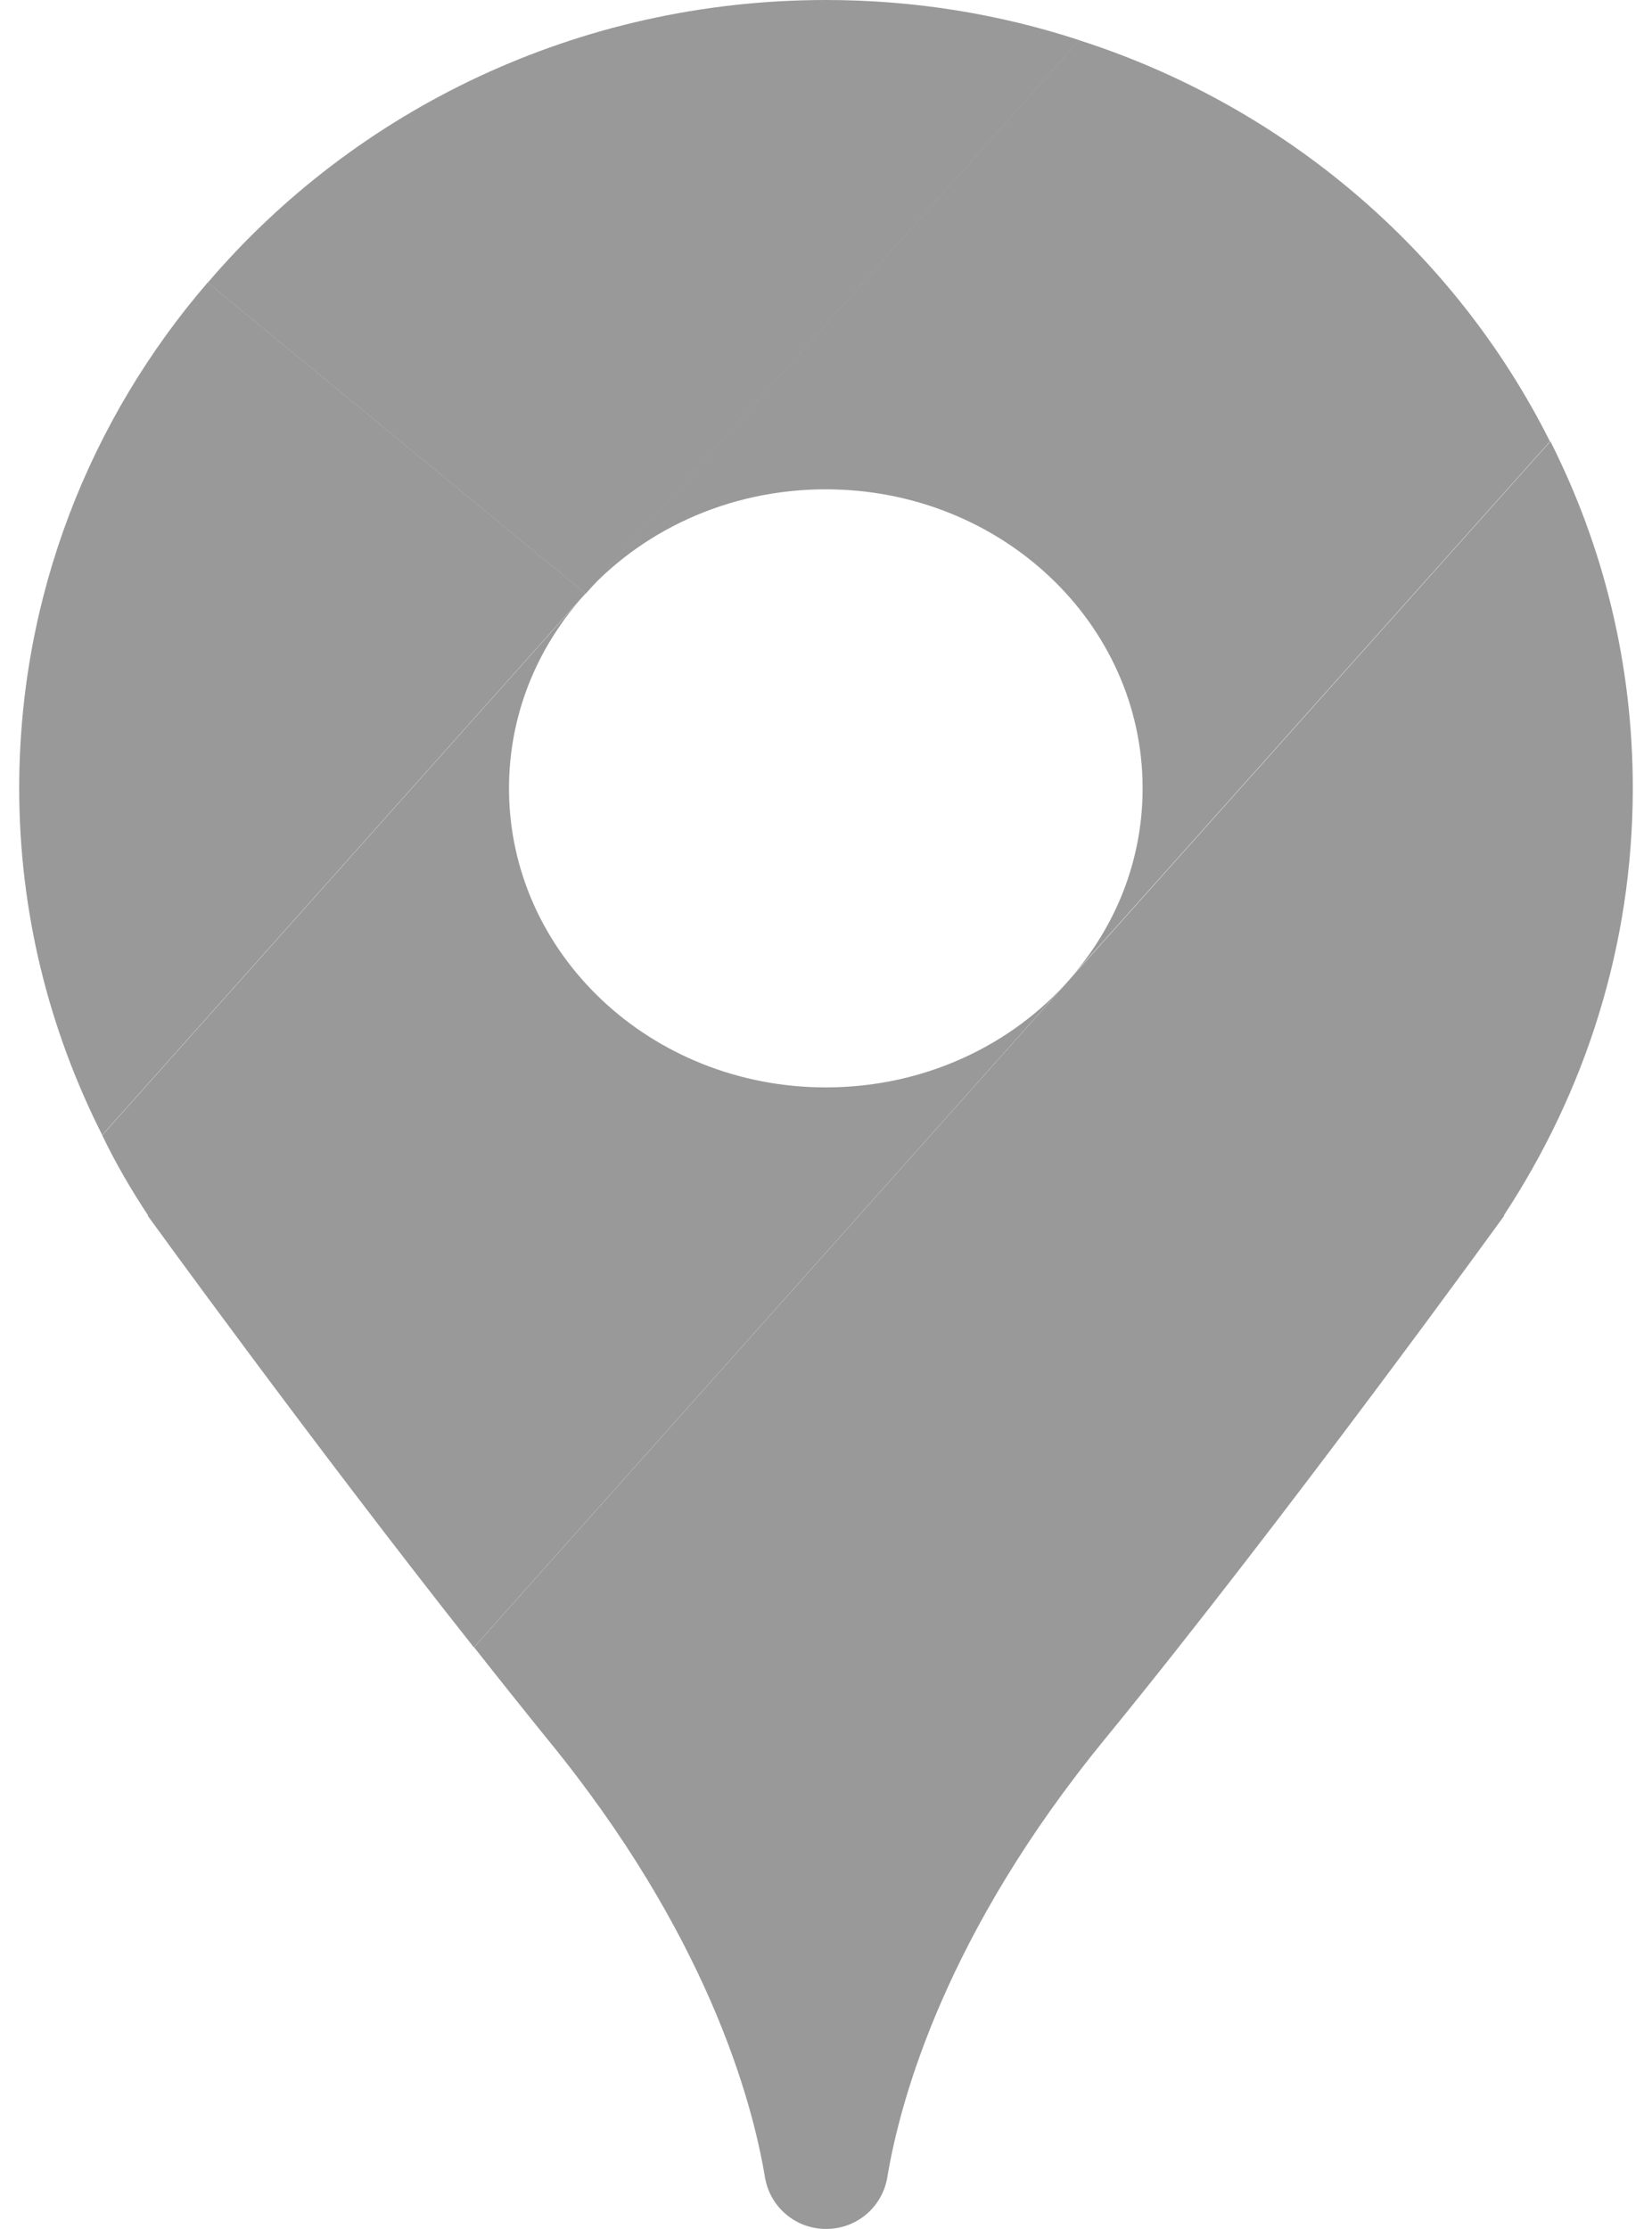 <svg width="43" height="58" viewBox="0 0 43 58" fill="none" xmlns="http://www.w3.org/2000/svg">
<path d="M39.141 31.629H39.156C39.156 31.629 33.502 39.452 28.747 45.266C24.638 50.288 23.438 54.588 23.093 56.668C22.958 57.432 22.299 57.997 21.504 57.997C20.709 57.997 20.049 57.432 19.914 56.668C19.569 54.588 18.369 50.288 14.26 45.266C13.63 44.488 12.985 43.681 12.34 42.861L27.863 25.461L40.355 11.484C41.735 14.215 42.5 17.27 42.5 20.51C42.5 24.612 41.255 28.418 39.141 31.629Z" fill="#999999"/>
<path d="M27.856 25.465L12.334 42.865C8.105 37.518 3.845 31.633 3.845 31.633H3.86C3.411 30.954 3.006 30.261 2.661 29.539L15.138 15.562C13.954 16.906 13.249 18.632 13.249 20.514C13.249 24.814 16.938 28.294 21.497 28.294C24.062 28.294 26.356 27.191 27.856 25.465Z" fill="#999999"/>
<path d="M28.098 1.047L15.245 15.448L5.407 7.356C9.246 2.858 15.035 0 21.499 0C23.808 0 26.028 0.368 28.098 1.047Z" fill="#999999"/>
<path d="M15.243 15.443L15.138 15.556L2.66 29.533C1.28 26.803 0.5 23.747 0.5 20.508C0.5 15.5 2.345 10.902 5.405 7.352L15.243 15.443Z" fill="#999999"/>
<path d="M27.851 25.463C29.036 24.119 29.741 22.394 29.741 20.512C29.741 16.212 26.051 12.732 21.492 12.732C18.928 12.732 16.633 13.835 15.133 15.561L28.091 1.047C33.475 2.773 37.884 6.578 40.344 11.487L27.851 25.463Z" fill="#999999"/>
</svg>
